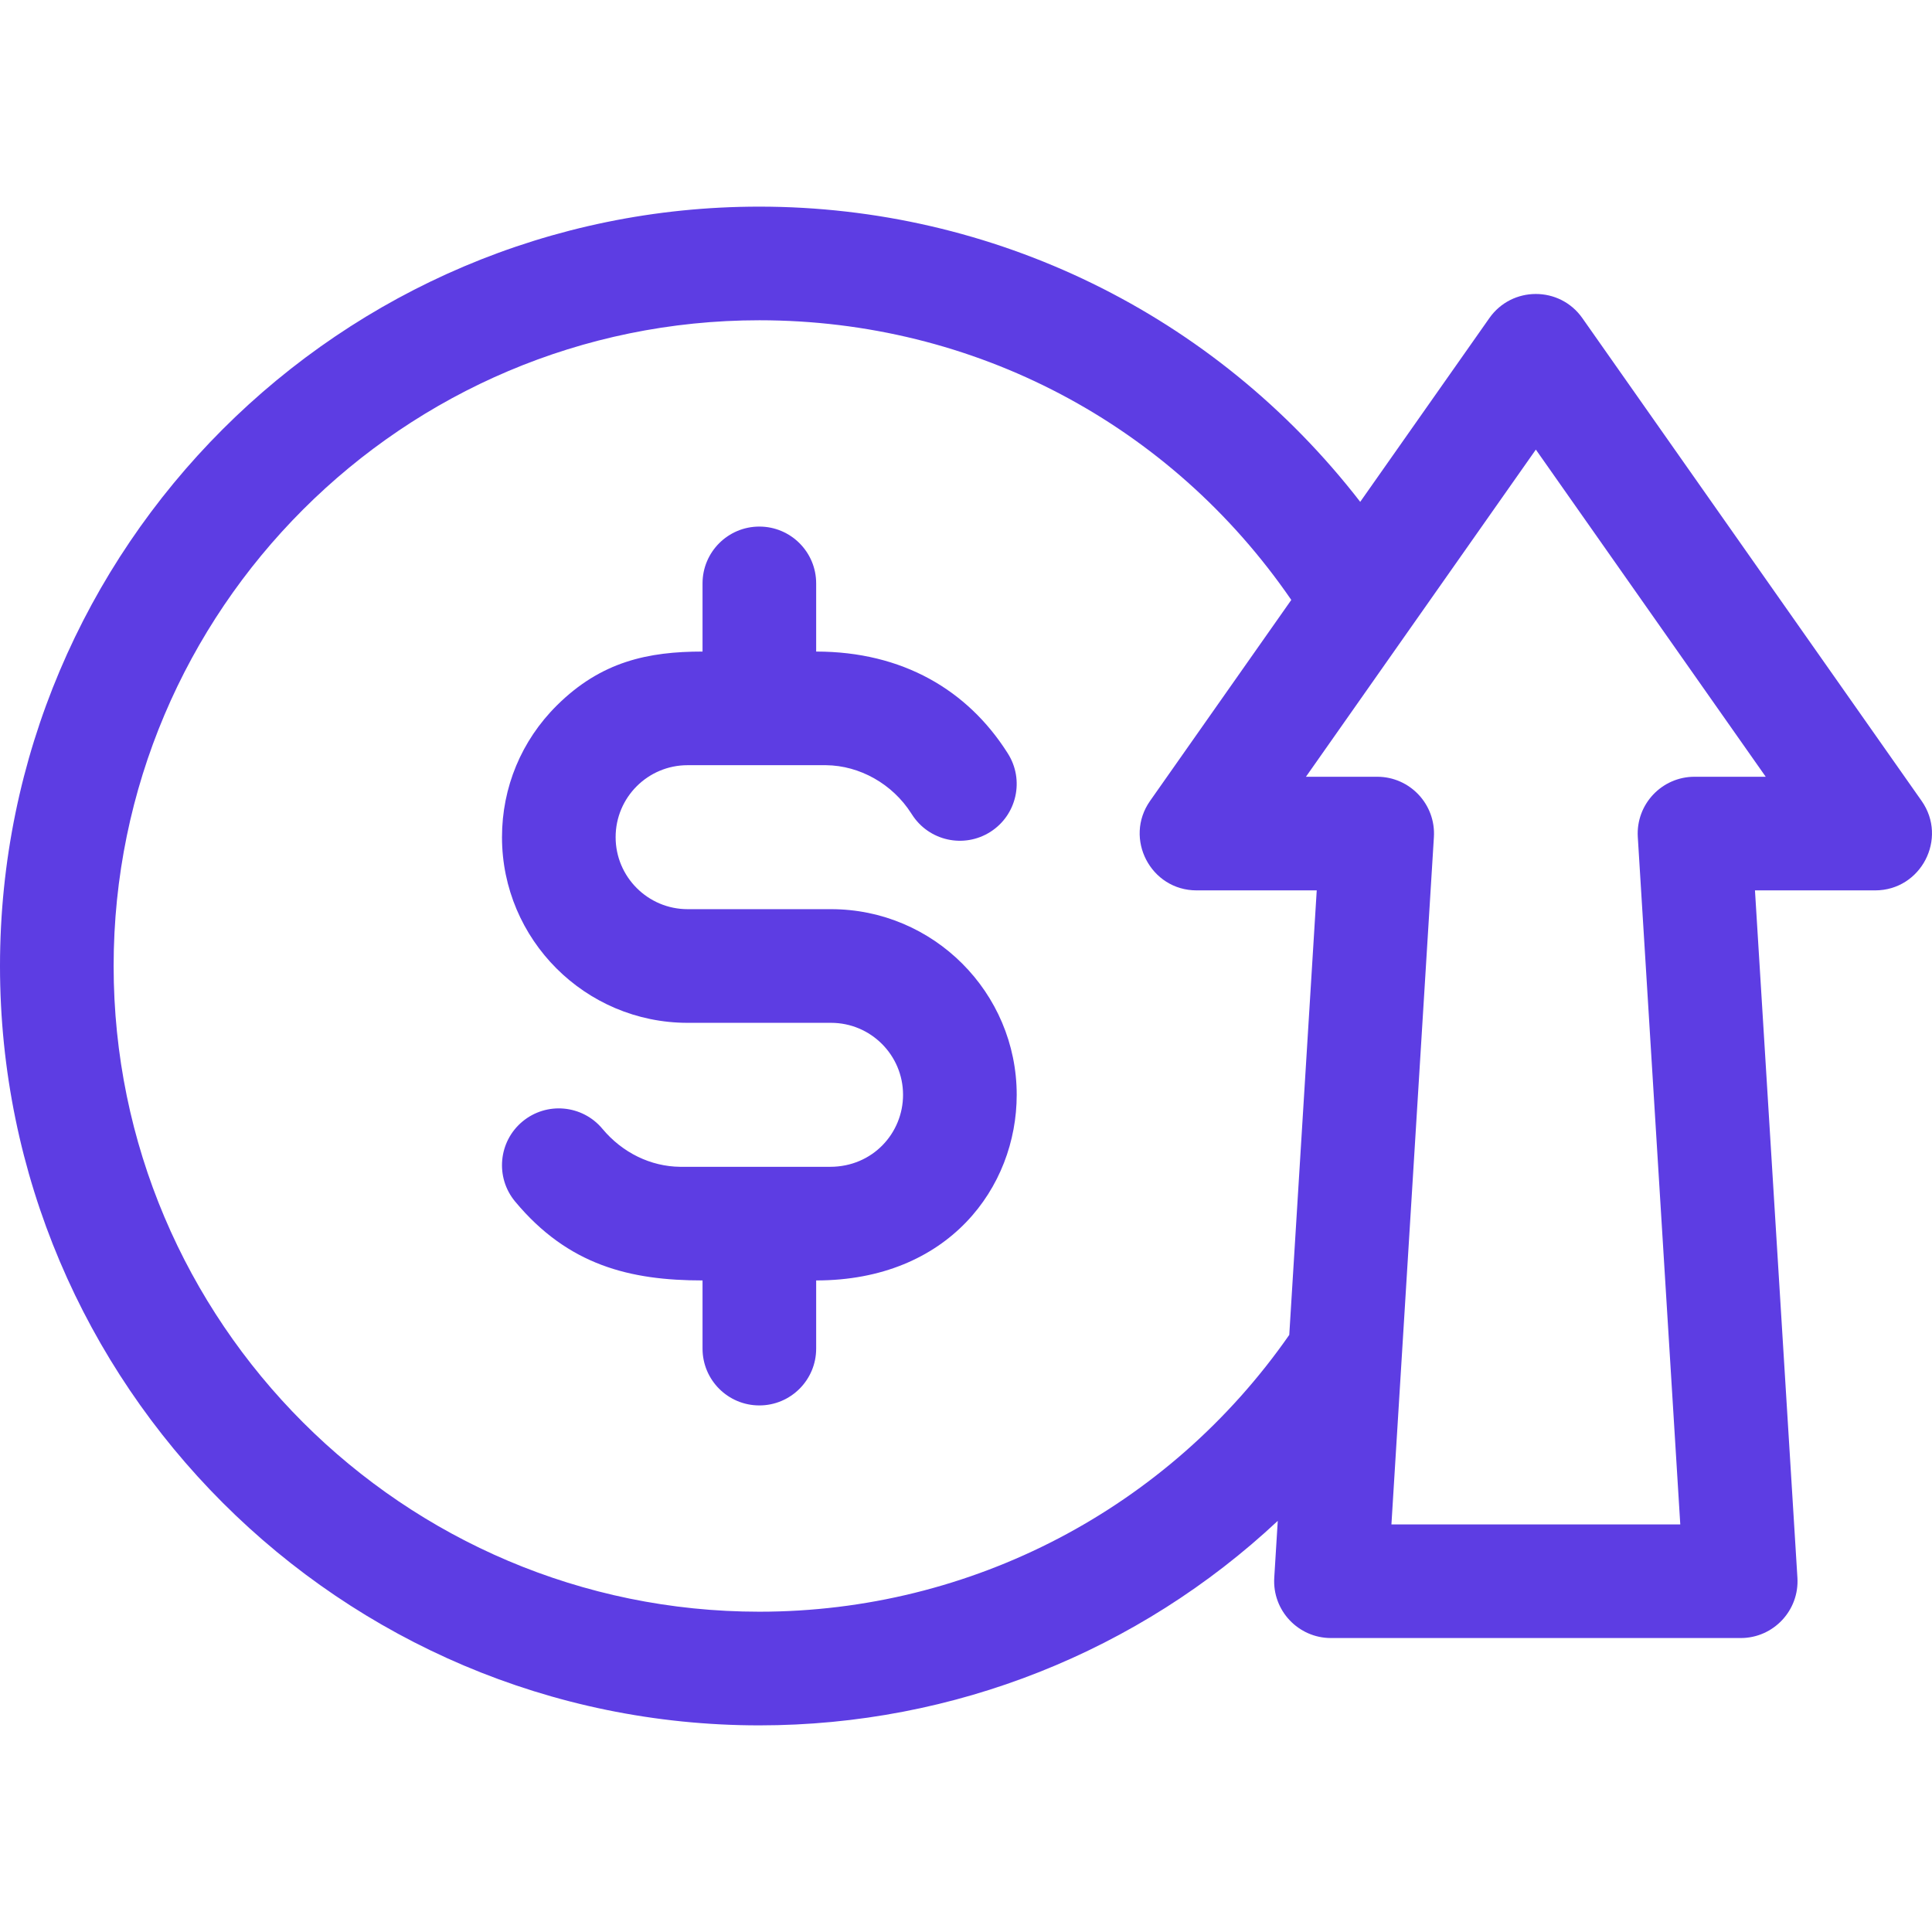 <svg width="65" height="65" viewBox="0 0 65 65" fill="none" xmlns="http://www.w3.org/2000/svg">
<g clip-path="url(#clip0_130:635)">
<path d="M64.65 26.945L53.236 10.702C52.474 9.619 50.867 9.621 50.108 10.702L45.763 16.884C40.845 10.529 33.384 6.952 25.548 6.952C11.461 6.952 0 18.413 0 32.5C0 46.587 11.461 58.048 25.548 58.048C32.112 58.048 38.311 55.546 42.989 51.168L42.871 53.081C42.803 54.181 43.678 55.11 44.779 55.11H58.564C59.666 55.11 60.54 54.179 60.472 53.081L59.044 29.956H63.086C64.633 29.956 65.538 28.209 64.65 26.945ZM25.548 54.224C13.569 54.224 3.823 44.479 3.823 32.5C3.823 20.521 13.569 10.775 25.548 10.775C32.781 10.775 39.382 14.271 43.444 20.184L38.693 26.945C37.803 28.211 38.713 29.956 40.257 29.956H44.3L43.376 44.911C39.307 50.752 32.681 54.224 25.548 54.224ZM57.01 26.133C55.908 26.133 55.034 27.063 55.102 28.162L56.531 51.287H46.813L48.242 28.162C48.309 27.062 47.435 26.133 46.334 26.133H43.937C45.029 24.579 50.578 16.683 51.672 15.126L59.406 26.133H57.01Z" fill="#5D3DE3"/>
<path d="M27.96 30.588H23.134C21.799 30.588 20.712 29.502 20.712 28.166C20.712 26.826 21.797 25.744 23.134 25.744C23.145 25.744 23.155 25.744 23.166 25.744H27.789C28.926 25.755 30.026 26.376 30.657 27.364L30.682 27.402C31.249 28.293 32.431 28.554 33.321 27.987C34.212 27.419 34.473 26.237 33.906 25.347L33.88 25.306C32.547 23.223 30.372 21.921 27.459 21.921V19.628C27.459 18.572 26.603 17.716 25.547 17.716C24.492 17.716 23.636 18.572 23.636 19.628V21.921C21.809 21.921 20.227 22.252 18.734 23.734C17.544 24.915 16.889 26.489 16.889 28.166C16.889 31.61 19.691 34.412 23.134 34.412H27.96C29.296 34.412 30.382 35.498 30.382 36.834C30.382 38.122 29.362 39.256 27.928 39.256H22.884C21.89 39.246 20.938 38.781 20.269 37.979C19.593 37.167 18.388 37.058 17.577 37.733C16.766 38.409 16.656 39.615 17.332 40.426C19.121 42.574 21.203 43.079 23.636 43.079V45.372C23.636 46.428 24.491 47.284 25.547 47.284C26.603 47.284 27.459 46.428 27.459 45.372V43.079C31.911 43.079 34.206 39.943 34.206 36.834C34.206 33.39 31.404 30.588 27.96 30.588Z" fill="#5D3DE3"/>
</g>
<defs>
<clipPath id="clip0_130:635">
<rect width="65" height="65" fill="white"/>
</clipPath>
</defs>
</svg>
